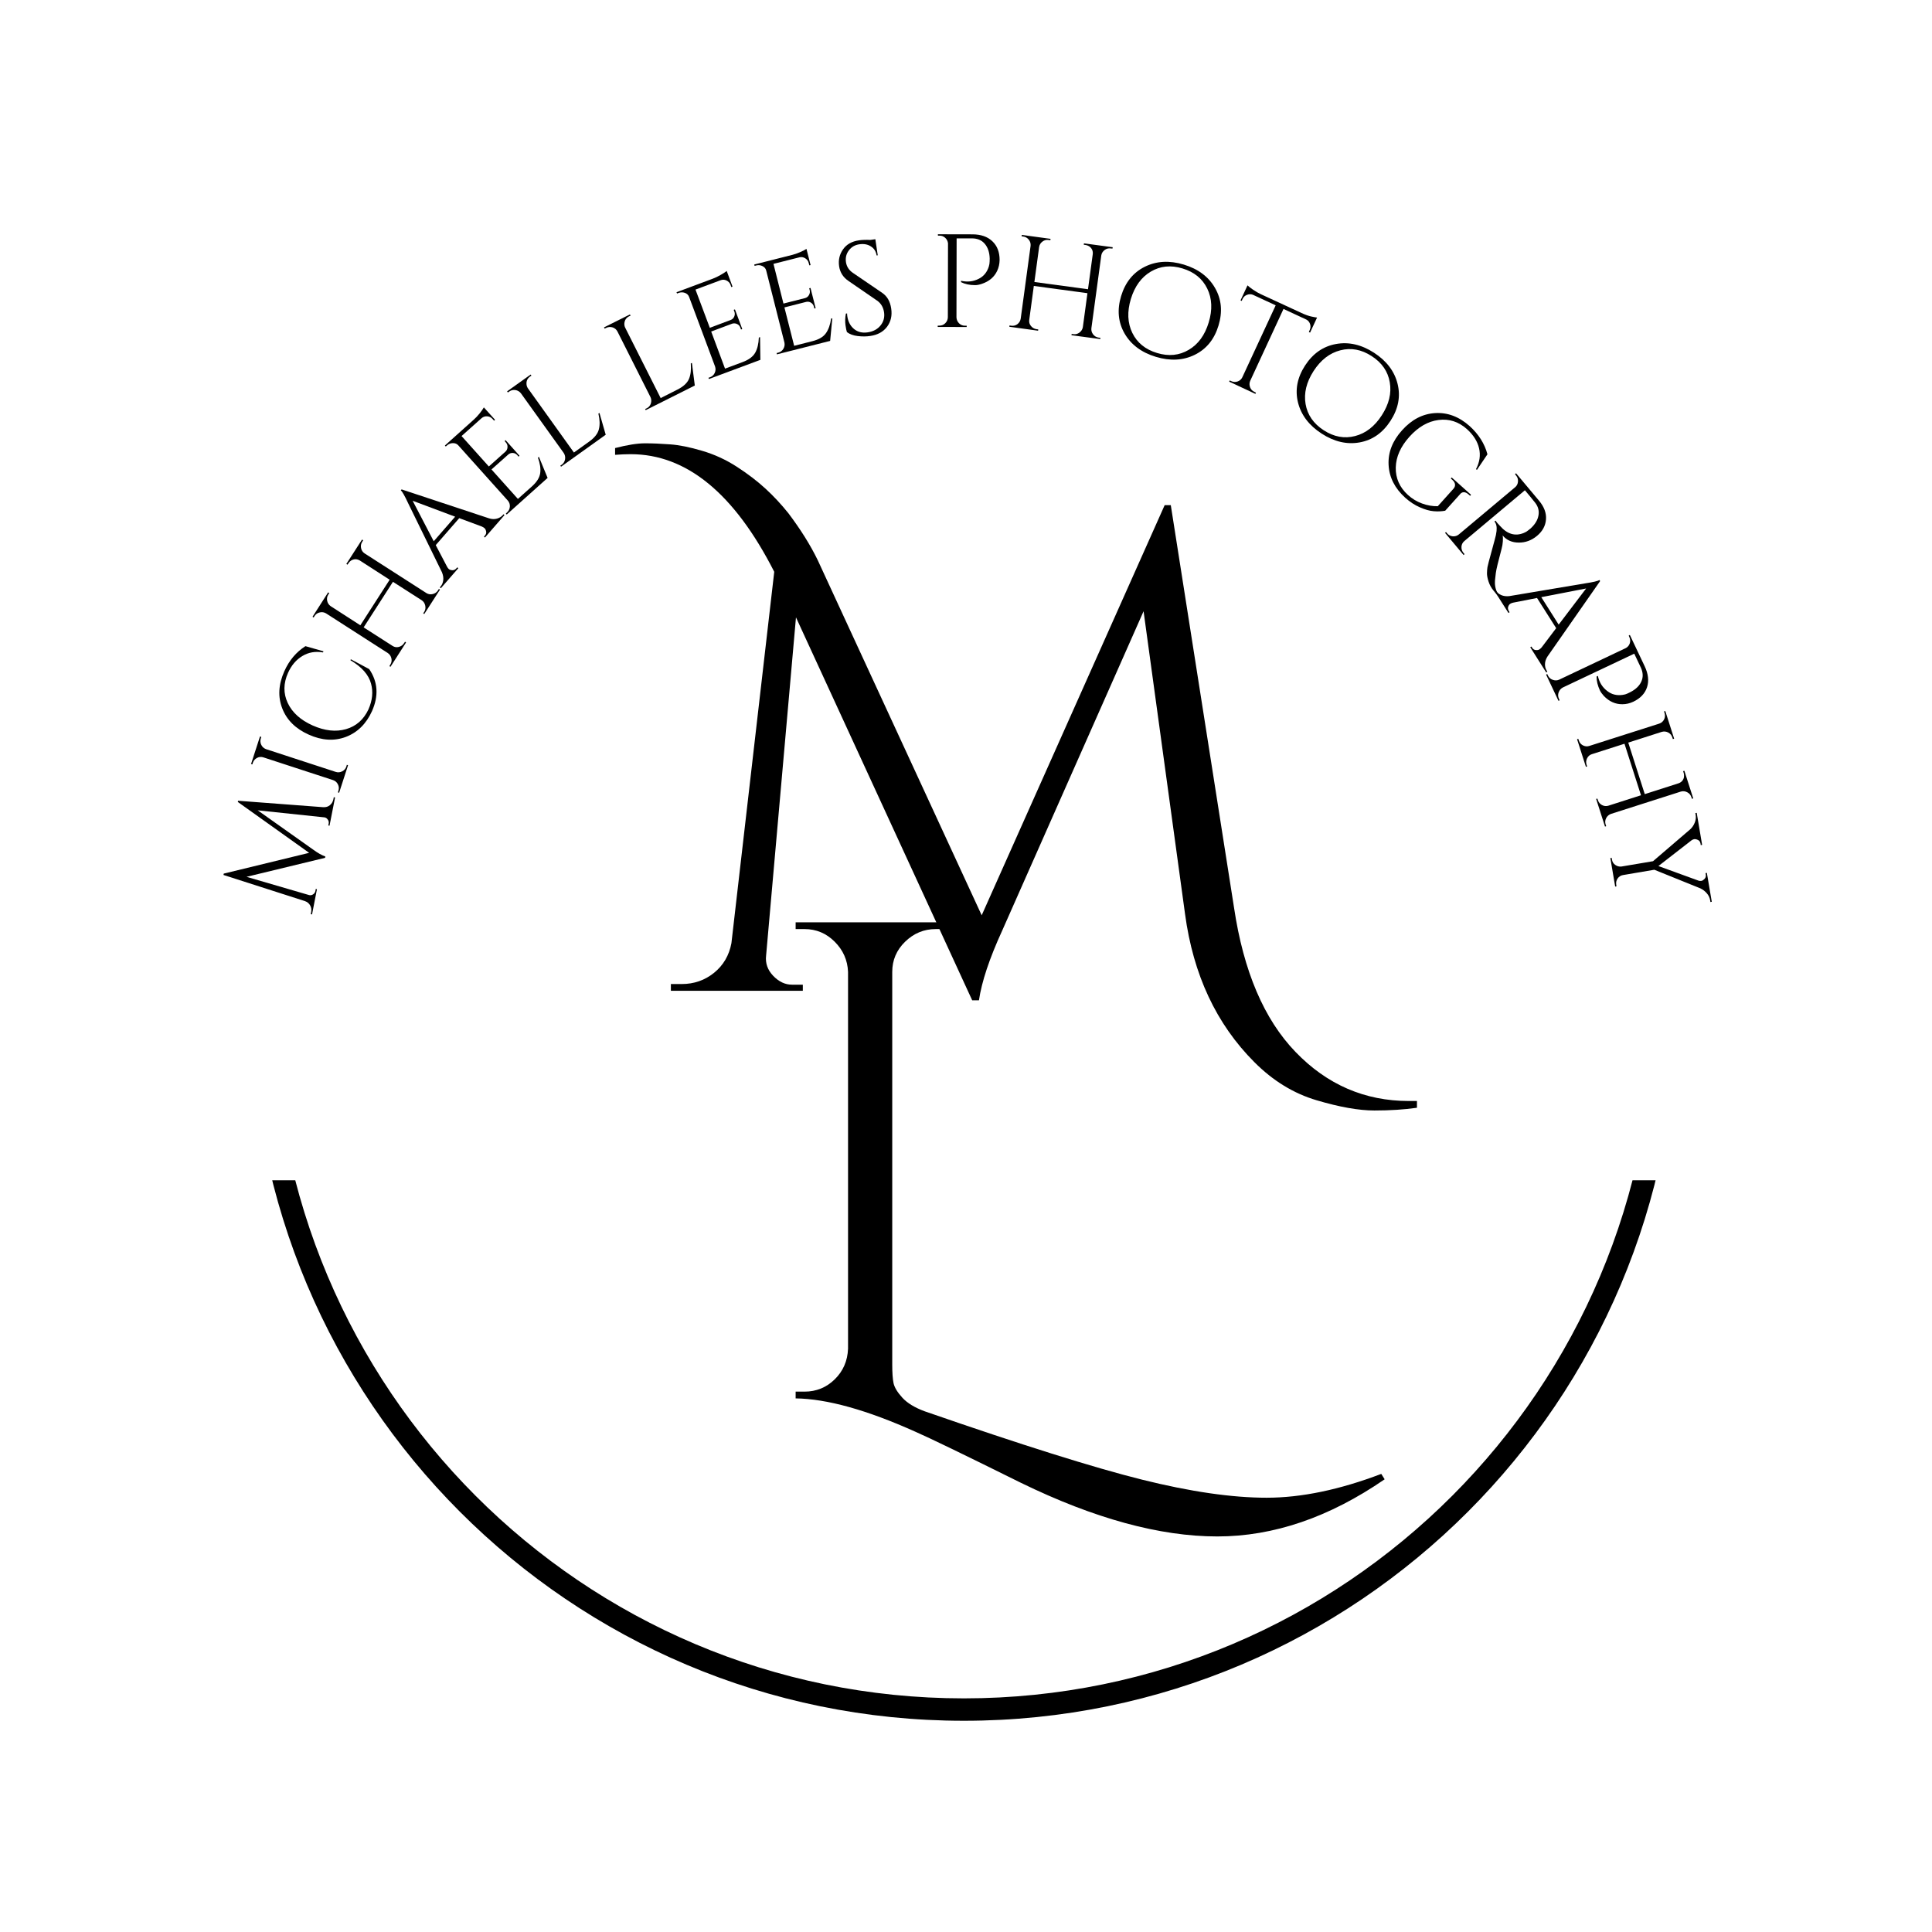 <svg xmlns="http://www.w3.org/2000/svg" xmlns:xlink="http://www.w3.org/1999/xlink" width="500" zoomAndPan="magnify" viewBox="0 0 375 375" height="500" preserveAspectRatio="xMidYMid meet" version="1.0"><defs><g/><clipPath id="6fd4aea47f"><path d="M 48.867 229.09 L 324.867 229.09 L 324.867 334 L 48.867 334 Z M 48.867 229.09 " clip-rule="nonzero"/></clipPath></defs><g clip-path="url(#6fd4aea47f)"><path fill="#000000" d="M 50.887 193.246 C 52.086 193.246 53.059 194.219 53.059 195.418 C 53.059 269.555 113.066 329.652 187.094 329.652 C 261.117 329.652 321.125 269.555 321.125 195.418 C 321.125 194.219 322.098 193.246 323.297 193.246 C 324.496 193.246 325.469 194.219 325.469 195.418 C 325.469 271.953 263.516 334 187.094 334 C 110.672 334 48.719 271.953 48.719 195.418 C 48.719 194.219 49.691 193.246 50.887 193.246 Z M 50.887 193.246 " fill-opacity="1" fill-rule="evenodd"/></g><g fill="#000000" fill-opacity="1"><g transform="translate(60.49, 177.879)"><g><path d="M 4.219 -22.734 L 4.297 -23.141 L 4.547 -23.094 L 3.469 -17.609 L 3.234 -17.656 L 3.312 -18.047 C 3.363 -18.328 3.297 -18.586 3.109 -18.828 C 2.93 -19.078 2.707 -19.211 2.438 -19.234 L -10.469 -20.594 L 0.25 -13 C 1.188 -12.312 1.988 -11.859 2.656 -11.641 L 2.609 -11.375 L -12.641 -7.688 L -0.531 -4.156 C -0.27 -4.07 -0.008 -4.109 0.25 -4.266 C 0.508 -4.43 0.672 -4.656 0.734 -4.938 L 0.797 -5.328 L 1.031 -5.281 L 0.078 -0.391 L -0.172 -0.438 L -0.094 -0.828 C 0 -1.297 -0.062 -1.727 -0.281 -2.125 C -0.5 -2.531 -0.848 -2.816 -1.328 -2.984 L -17.109 -8.047 L -17.062 -8.312 L -0.484 -12.344 L -14.328 -22.219 L -14.281 -22.453 L 2.25 -21.203 C 2.758 -21.172 3.191 -21.301 3.547 -21.594 C 3.898 -21.895 4.125 -22.273 4.219 -22.734 Z M 4.219 -22.734 "/></g></g></g><g fill="#000000" fill-opacity="1"><g transform="translate(65.339, 155.342)"><g><path d="M 0.344 -1.859 C 0.488 -2.285 0.457 -2.695 0.25 -3.094 C 0.051 -3.5 -0.258 -3.773 -0.688 -3.922 L -14.234 -8.344 C -14.66 -8.477 -15.066 -8.441 -15.453 -8.234 C -15.848 -8.023 -16.117 -7.707 -16.266 -7.281 L -16.359 -6.969 L -16.609 -7.047 L -14.875 -12.391 L -14.625 -12.312 L -14.719 -11.984 C -14.852 -11.566 -14.82 -11.16 -14.625 -10.766 C -14.438 -10.379 -14.133 -10.102 -13.719 -9.938 L -0.172 -5.516 C 0.254 -5.379 0.672 -5.414 1.078 -5.625 C 1.484 -5.832 1.754 -6.145 1.891 -6.562 L 1.984 -6.891 L 2.219 -6.812 L 0.484 -1.469 L 0.25 -1.547 Z M 0.344 -1.859 "/></g></g></g><g fill="#000000" fill-opacity="1"><g transform="translate(67.505, 147.668)"><g><path d="M 4.703 -9.641 C 3.578 -7.172 1.891 -5.504 -0.359 -4.641 C -2.617 -3.785 -5.023 -3.93 -7.578 -5.078 C -10.141 -6.223 -11.852 -7.922 -12.719 -10.172 C -13.594 -12.43 -13.457 -14.836 -12.312 -17.391 C -11.375 -19.492 -10.008 -21.113 -8.219 -22.25 L -4.719 -21.25 L -4.812 -21.031 C -6.301 -21.289 -7.641 -21.055 -8.828 -20.328 C -10.023 -19.609 -10.945 -18.523 -11.594 -17.078 C -12.508 -15.035 -12.531 -13.082 -11.656 -11.219 C -10.781 -9.363 -9.172 -7.91 -6.828 -6.859 C -4.484 -5.816 -2.32 -5.578 -0.344 -6.141 C 1.625 -6.711 3.07 -7.984 4 -9.953 C 4.781 -11.703 4.953 -13.375 4.516 -14.969 C 4.055 -16.695 2.723 -18.211 0.516 -19.516 L 0.594 -19.703 L 4.156 -17.797 C 5.844 -15.328 6.023 -12.609 4.703 -9.641 Z M 4.703 -9.641 "/></g></g></g><g fill="#000000" fill-opacity="1"><g transform="translate(74.943, 130.729)"><g><path d="M 7.391 -11.953 C 7.629 -12.336 7.695 -12.75 7.594 -13.188 C 7.5 -13.625 7.281 -13.961 6.938 -14.203 L 1.328 -17.797 L -4.359 -8.953 L 1.25 -5.359 C 1.613 -5.117 2.016 -5.051 2.453 -5.156 C 2.898 -5.27 3.242 -5.516 3.484 -5.891 L 3.672 -6.172 L 3.875 -6.031 L 0.844 -1.297 L 0.641 -1.438 L 0.812 -1.719 C 1.051 -2.094 1.125 -2.492 1.031 -2.922 C 0.938 -3.359 0.711 -3.703 0.359 -3.953 L -11.656 -11.672 C -12.039 -11.898 -12.445 -11.961 -12.875 -11.859 C -13.312 -11.766 -13.648 -11.531 -13.891 -11.156 L -14.062 -10.875 L -14.281 -11.016 L -11.25 -15.75 L -11.031 -15.609 L -11.219 -15.328 C -11.457 -14.953 -11.531 -14.547 -11.438 -14.109 C -11.352 -13.68 -11.129 -13.336 -10.766 -13.078 L -5 -9.359 L 0.688 -18.203 L -5.078 -21.922 C -5.617 -22.242 -6.16 -22.266 -6.703 -21.984 C -6.953 -21.836 -7.156 -21.641 -7.312 -21.391 L -7.5 -21.125 L -7.719 -21.266 L -4.672 -26 L -4.453 -25.859 L -4.625 -25.578 C -4.875 -25.203 -4.953 -24.789 -4.859 -24.344 C -4.773 -23.906 -4.547 -23.562 -4.172 -23.312 L 7.828 -15.609 C 8.203 -15.379 8.609 -15.316 9.047 -15.422 C 9.484 -15.523 9.828 -15.766 10.078 -16.141 L 10.25 -16.422 L 10.453 -16.281 L 7.406 -11.547 L 7.203 -11.688 Z M 7.391 -11.953 "/></g></g></g><g fill="#000000" fill-opacity="1"><g transform="translate(85.703, 114.009)"><g><path d="M 11.891 -14.031 L 12.031 -14.203 L 12.219 -14.031 L 8.422 -9.672 L 8.234 -9.844 L 8.391 -10.016 C 8.629 -10.285 8.719 -10.562 8.656 -10.844 C 8.602 -11.133 8.5 -11.348 8.344 -11.484 C 8.195 -11.617 8.02 -11.727 7.812 -11.812 L 3.438 -13.438 L -1.125 -8.203 L 1.062 -4.031 C 1.156 -3.844 1.273 -3.68 1.422 -3.547 C 1.578 -3.422 1.801 -3.348 2.094 -3.328 C 2.395 -3.316 2.664 -3.445 2.906 -3.719 L 3.062 -3.891 L 3.25 -3.719 L -0.141 0.172 L -0.328 0 L -0.188 -0.172 C 0.094 -0.492 0.266 -0.895 0.328 -1.375 C 0.391 -1.863 0.305 -2.383 0.078 -2.938 L -6.516 -16.406 C -7.16 -17.789 -7.625 -18.602 -7.906 -18.844 L -7.75 -19.016 L 9.203 -13.406 C 9.754 -13.227 10.27 -13.207 10.75 -13.344 C 11.227 -13.477 11.609 -13.707 11.891 -14.031 Z M -1.516 -8.953 L 2.641 -13.719 L -5.609 -16.812 Z M -1.516 -8.953 "/></g></g></g><g fill="#000000" fill-opacity="1"><g transform="translate(97.196, 100.902)"><g><path d="M 1.219 -1.438 C 1.551 -1.738 1.734 -2.113 1.766 -2.562 C 1.797 -3.008 1.664 -3.398 1.375 -3.734 L -8.234 -14.453 C -8.504 -14.754 -8.852 -14.898 -9.281 -14.891 C -9.719 -14.891 -10.102 -14.738 -10.438 -14.438 L -10.672 -14.234 L -10.844 -14.422 L -5.25 -19.438 C -4.852 -19.789 -4.457 -20.211 -4.062 -20.703 C -3.676 -21.203 -3.414 -21.578 -3.281 -21.828 L -1.109 -19.422 L -1.297 -19.25 L -1.609 -19.594 C -1.879 -19.895 -2.219 -20.062 -2.625 -20.094 C -3.039 -20.125 -3.398 -20.008 -3.703 -19.75 L -7.609 -16.266 L -2.312 -10.359 L 0.922 -13.25 C 1.172 -13.488 1.301 -13.781 1.312 -14.125 C 1.332 -14.469 1.223 -14.77 0.984 -15.031 L 0.75 -15.297 L 0.938 -15.469 L 3.641 -12.438 L 3.453 -12.266 L 3.203 -12.562 C 2.973 -12.82 2.691 -12.961 2.359 -12.984 C 2.023 -13.004 1.727 -12.906 1.469 -12.688 L -1.797 -9.781 L 3.328 -4.062 L 6.062 -6.5 C 7.008 -7.352 7.539 -8.207 7.656 -9.062 C 7.781 -9.926 7.633 -10.926 7.219 -12.062 L 7.406 -12.234 L 9.094 -8.141 L 1.156 -1.031 L 0.984 -1.219 Z M 1.219 -1.438 "/></g></g></g><g fill="#000000" fill-opacity="1"><g transform="translate(107.648, 91.491)"><g><path d="M 1.391 -1.297 C 1.742 -1.555 1.957 -1.906 2.031 -2.344 C 2.102 -2.789 2.016 -3.203 1.766 -3.578 L -6.531 -15.141 C -6.801 -15.492 -7.156 -15.707 -7.594 -15.781 C -8.039 -15.852 -8.441 -15.758 -8.797 -15.5 L -9.078 -15.312 L -9.219 -15.531 L -4.641 -18.797 L -4.5 -18.578 L -4.781 -18.391 C -5.281 -18.023 -5.504 -17.531 -5.453 -16.906 C -5.43 -16.613 -5.336 -16.348 -5.172 -16.109 L 3.75 -3.656 L 6.734 -5.797 C 7.766 -6.535 8.383 -7.328 8.594 -8.172 C 8.812 -9.023 8.781 -10.035 8.5 -11.203 L 8.703 -11.344 L 9.922 -7.109 L 1.25 -0.906 L 1.109 -1.109 Z M 1.391 -1.297 "/></g></g></g><g fill="#000000" fill-opacity="1"><g transform="translate(119.013, 83.511)"><g/></g></g><g fill="#000000" fill-opacity="1"><g transform="translate(123.955, 80.314)"><g><path d="M 1.562 -1.062 C 1.969 -1.258 2.238 -1.57 2.375 -2 C 2.508 -2.438 2.484 -2.852 2.297 -3.25 L -4.109 -15.969 C -4.316 -16.363 -4.629 -16.629 -5.047 -16.766 C -5.473 -16.898 -5.891 -16.867 -6.297 -16.672 L -6.594 -16.531 L -6.719 -16.766 L -1.688 -19.281 L -1.562 -19.047 L -1.875 -18.906 C -2.414 -18.625 -2.711 -18.172 -2.766 -17.547 C -2.785 -17.254 -2.734 -16.977 -2.609 -16.719 L 4.281 -3.047 L 7.547 -4.703 C 8.68 -5.273 9.422 -5.957 9.766 -6.75 C 10.109 -7.551 10.227 -8.555 10.125 -9.766 L 10.344 -9.875 L 10.906 -5.484 L 1.375 -0.703 L 1.266 -0.922 Z M 1.562 -1.062 "/></g></g></g><g fill="#000000" fill-opacity="1"><g transform="translate(136.15, 74.114)"><g><path d="M 1.656 -0.891 C 2.082 -1.047 2.391 -1.328 2.578 -1.734 C 2.766 -2.141 2.785 -2.555 2.641 -2.984 L -2.391 -16.469 C -2.535 -16.852 -2.805 -17.117 -3.203 -17.266 C -3.609 -17.41 -4.023 -17.406 -4.453 -17.25 L -4.734 -17.141 L -4.844 -17.391 L 2.188 -20.016 C 2.688 -20.203 3.207 -20.453 3.75 -20.766 C 4.301 -21.086 4.688 -21.336 4.906 -21.516 L 6.031 -18.484 L 5.797 -18.391 L 5.641 -18.844 C 5.492 -19.219 5.234 -19.492 4.859 -19.672 C 4.492 -19.848 4.125 -19.867 3.75 -19.734 L -1.156 -17.906 L 1.625 -10.484 L 5.688 -12.016 C 6 -12.129 6.223 -12.344 6.359 -12.656 C 6.504 -12.977 6.516 -13.301 6.391 -13.625 L 6.266 -13.969 L 6.5 -14.062 L 7.922 -10.25 L 7.688 -10.156 L 7.547 -10.531 C 7.43 -10.852 7.223 -11.082 6.922 -11.219 C 6.617 -11.363 6.305 -11.391 5.984 -11.297 L 1.891 -9.766 L 4.578 -2.562 L 8.016 -3.844 C 9.203 -4.289 10.008 -4.895 10.438 -5.656 C 10.863 -6.414 11.098 -7.395 11.141 -8.594 L 11.375 -8.688 L 11.438 -4.266 L 1.453 -0.547 L 1.359 -0.781 Z M 1.656 -0.891 "/></g></g></g><g fill="#000000" fill-opacity="1"><g transform="translate(149.302, 69.154)"><g><path d="M 1.75 -0.703 C 2.188 -0.816 2.52 -1.066 2.75 -1.453 C 2.977 -1.836 3.047 -2.242 2.953 -2.672 L -0.578 -16.625 C -0.672 -17.02 -0.91 -17.312 -1.297 -17.5 C -1.68 -17.695 -2.094 -17.738 -2.531 -17.625 L -2.828 -17.547 L -2.906 -17.812 L 4.375 -19.656 C 4.895 -19.781 5.441 -19.969 6.016 -20.219 C 6.598 -20.477 7.004 -20.688 7.234 -20.844 L 8.031 -17.703 L 7.797 -17.641 L 7.672 -18.094 C 7.578 -18.488 7.352 -18.797 7 -19.016 C 6.656 -19.234 6.289 -19.301 5.906 -19.219 L 0.828 -17.938 L 2.766 -10.234 L 6.969 -11.297 C 7.301 -11.391 7.551 -11.586 7.719 -11.891 C 7.895 -12.191 7.941 -12.508 7.859 -12.844 L 7.766 -13.203 L 8.016 -13.266 L 9.016 -9.328 L 8.766 -9.266 L 8.672 -9.641 C 8.586 -9.973 8.398 -10.227 8.109 -10.406 C 7.828 -10.582 7.52 -10.633 7.188 -10.562 L 2.953 -9.484 L 4.844 -2.031 L 8.406 -2.938 C 9.633 -3.25 10.5 -3.758 11 -4.469 C 11.508 -5.176 11.848 -6.125 12.016 -7.312 L 12.25 -7.375 L 11.828 -2.984 L 1.5 -0.375 L 1.438 -0.625 Z M 1.75 -0.703 "/></g></g></g><g fill="#000000" fill-opacity="1"><g transform="translate(162.997, 65.727)"><g><path d="M 1.391 -1.266 C 1.305 -1.492 1.211 -1.945 1.109 -2.625 C 1.016 -3.312 1.039 -4.055 1.188 -4.859 L 1.422 -4.891 C 1.422 -4.691 1.438 -4.5 1.469 -4.312 C 1.625 -3.27 2.062 -2.453 2.781 -1.859 C 3.508 -1.273 4.391 -1.062 5.422 -1.219 C 6.492 -1.375 7.328 -1.82 7.922 -2.562 C 8.516 -3.301 8.738 -4.156 8.594 -5.125 C 8.445 -6.102 8 -6.852 7.25 -7.375 L 1.703 -11.188 C 0.66 -11.895 0.051 -12.848 -0.125 -14.047 C -0.301 -15.254 -0.051 -16.344 0.625 -17.312 C 1.301 -18.289 2.332 -18.879 3.719 -19.078 C 4.352 -19.172 5.086 -19.195 5.922 -19.156 L 6.906 -19.297 L 7.375 -16.172 L 7.156 -16.141 C 7.031 -16.93 6.656 -17.52 6.031 -17.906 C 5.414 -18.301 4.676 -18.438 3.812 -18.312 C 2.945 -18.188 2.266 -17.789 1.766 -17.125 C 1.266 -16.469 1.078 -15.707 1.203 -14.844 C 1.336 -13.977 1.785 -13.285 2.547 -12.766 L 8.25 -8.875 C 9.207 -8.219 9.785 -7.207 9.984 -5.844 C 10.191 -4.488 9.926 -3.312 9.188 -2.312 C 8.445 -1.32 7.359 -0.723 5.922 -0.516 C 5.172 -0.398 4.359 -0.395 3.484 -0.5 C 2.617 -0.602 1.922 -0.859 1.391 -1.266 Z M 1.391 -1.266 "/></g></g></g><g fill="#000000" fill-opacity="1"><g transform="translate(174.619, 64.095)"><g/></g></g><g fill="#000000" fill-opacity="1"><g transform="translate(180.461, 63.455)"><g><path d="M 13.562 -13 C 13.551 -12.238 13.395 -11.535 13.094 -10.891 C 12.531 -9.68 11.535 -8.836 10.109 -8.359 C 9.609 -8.191 9.18 -8.109 8.828 -8.109 C 7.766 -8.109 6.848 -8.301 6.078 -8.688 L 6.078 -8.953 C 7.328 -8.672 8.484 -8.805 9.547 -9.359 C 10.484 -9.836 11.125 -10.625 11.469 -11.719 C 11.57 -12.062 11.625 -12.383 11.625 -12.688 C 11.633 -13 11.641 -13.191 11.641 -13.266 C 11.609 -14.461 11.289 -15.414 10.688 -16.125 C 10.094 -16.832 9.254 -17.188 8.172 -17.188 L 5.219 -17.188 L 5.188 -1.859 C 5.207 -1.41 5.375 -1.023 5.688 -0.703 C 6.008 -0.391 6.391 -0.234 6.828 -0.234 L 7.172 -0.234 L 7.172 0.016 L 1.547 0 L 1.547 -0.25 L 1.875 -0.25 C 2.32 -0.25 2.703 -0.406 3.016 -0.719 C 3.336 -1.039 3.504 -1.426 3.516 -1.875 L 3.547 -16.234 C 3.492 -16.66 3.312 -17.016 3 -17.297 C 2.695 -17.578 2.332 -17.719 1.906 -17.719 L 1.594 -17.719 L 1.578 -17.984 L 8.281 -17.969 C 9.926 -17.969 11.219 -17.52 12.156 -16.625 C 13.094 -15.738 13.562 -14.531 13.562 -13 Z M 13.562 -13 "/></g></g></g><g fill="#000000" fill-opacity="1"><g transform="translate(194.383, 63.22)"><g><path d="M 13.953 1.641 C 14.391 1.703 14.785 1.598 15.141 1.328 C 15.504 1.055 15.723 0.707 15.797 0.281 L 16.688 -6.312 L 6.281 -7.719 L 5.391 -1.125 C 5.328 -0.688 5.438 -0.297 5.719 0.047 C 6 0.398 6.359 0.609 6.797 0.672 L 7.141 0.719 L 7.109 0.969 L 1.531 0.203 L 1.562 -0.047 L 1.891 0 C 2.336 0.062 2.738 -0.035 3.094 -0.297 C 3.445 -0.566 3.66 -0.922 3.734 -1.359 L 5.656 -15.516 C 5.695 -15.953 5.582 -16.344 5.312 -16.688 C 5.039 -17.039 4.68 -17.25 4.234 -17.312 L 3.906 -17.359 L 3.953 -17.625 L 9.531 -16.859 L 9.484 -16.594 L 9.141 -16.641 C 8.703 -16.703 8.305 -16.598 7.953 -16.328 C 7.598 -16.066 7.383 -15.719 7.312 -15.281 L 6.391 -8.484 L 16.797 -7.078 L 17.719 -13.875 C 17.789 -14.488 17.582 -14.984 17.094 -15.359 C 16.852 -15.523 16.586 -15.629 16.297 -15.672 L 15.969 -15.719 L 16.016 -15.984 L 21.594 -15.234 L 21.547 -14.969 L 21.219 -15 C 20.77 -15.062 20.367 -14.957 20.016 -14.688 C 19.66 -14.414 19.445 -14.066 19.375 -13.641 L 17.453 0.5 C 17.41 0.945 17.523 1.344 17.797 1.688 C 18.066 2.039 18.426 2.25 18.875 2.312 L 19.203 2.344 L 19.172 2.594 L 13.594 1.844 L 13.625 1.594 Z M 13.953 1.641 "/></g></g></g><g fill="#000000" fill-opacity="1"><g transform="translate(214.029, 65.763)"><g><path d="M 8.172 -13.984 C 10.43 -15.109 12.957 -15.25 15.75 -14.406 C 18.539 -13.562 20.562 -12.047 21.812 -9.859 C 23.07 -7.68 23.297 -5.254 22.484 -2.578 C 21.68 0.086 20.148 1.977 17.891 3.094 C 15.641 4.207 13.117 4.344 10.328 3.5 C 7.535 2.656 5.508 1.145 4.25 -1.031 C 3 -3.207 2.773 -5.629 3.578 -8.297 C 4.391 -10.973 5.922 -12.867 8.172 -13.984 Z M 5.75 -1.156 C 6.688 0.77 8.285 2.07 10.547 2.75 C 12.805 3.438 14.859 3.234 16.703 2.141 C 18.547 1.055 19.836 -0.711 20.578 -3.172 C 21.328 -5.629 21.234 -7.82 20.297 -9.75 C 19.359 -11.676 17.758 -12.977 15.5 -13.656 C 13.238 -14.344 11.188 -14.141 9.344 -13.047 C 7.508 -11.961 6.219 -10.191 5.469 -7.734 C 4.727 -5.273 4.82 -3.082 5.75 -1.156 Z M 5.75 -1.156 "/></g></g></g><g fill="#000000" fill-opacity="1"><g transform="translate(233.907, 71.919)"><g><path d="M 20.312 -7.875 C 20.488 -8.25 20.508 -8.633 20.375 -9.031 C 20.238 -9.426 20 -9.711 19.656 -9.891 L 15.219 -11.953 L 8.75 2.016 C 8.582 2.422 8.578 2.832 8.734 3.25 C 8.891 3.664 9.164 3.961 9.562 4.141 L 9.875 4.297 L 9.766 4.531 L 4.672 2.156 L 4.781 1.922 L 5.078 2.062 C 5.484 2.25 5.895 2.27 6.312 2.125 C 6.727 1.977 7.031 1.711 7.219 1.328 L 13.703 -12.656 L 9.281 -14.703 C 8.895 -14.848 8.508 -14.844 8.125 -14.688 C 7.738 -14.539 7.457 -14.281 7.281 -13.906 L 7.109 -13.516 L 6.875 -13.609 L 8.234 -16.531 C 8.43 -16.332 8.789 -16.051 9.312 -15.688 C 9.832 -15.332 10.336 -15.039 10.828 -14.812 L 18.703 -11.172 C 19.461 -10.816 20.125 -10.582 20.688 -10.469 C 21.25 -10.352 21.598 -10.289 21.734 -10.281 L 20.375 -7.359 L 20.141 -7.484 Z M 20.312 -7.875 "/></g></g></g><g fill="#000000" fill-opacity="1"><g transform="translate(247.568, 77.947)"><g><path d="M 11.734 -11.172 C 14.211 -11.629 16.676 -11.066 19.125 -9.484 C 21.57 -7.898 23.098 -5.883 23.703 -3.438 C 24.305 -1 23.848 1.391 22.328 3.734 C 20.816 6.078 18.82 7.473 16.344 7.922 C 13.875 8.367 11.414 7.801 8.969 6.219 C 6.52 4.633 4.988 2.625 4.375 0.188 C 3.77 -2.25 4.223 -4.641 5.734 -6.984 C 7.254 -9.328 9.254 -10.723 11.734 -11.172 Z M 5.844 0.469 C 6.207 2.582 7.379 4.281 9.359 5.562 C 11.348 6.852 13.379 7.227 15.453 6.688 C 17.523 6.156 19.254 4.812 20.641 2.656 C 22.035 0.5 22.551 -1.629 22.188 -3.734 C 21.832 -5.848 20.66 -7.547 18.672 -8.828 C 16.691 -10.117 14.664 -10.492 12.594 -9.953 C 10.52 -9.422 8.785 -8.078 7.391 -5.922 C 6.004 -3.766 5.488 -1.633 5.844 0.469 Z M 5.844 0.469 "/></g></g></g><g fill="#000000" fill-opacity="1"><g transform="translate(264.979, 89.162)"><g><path d="M 7.781 7.453 C 5.75 5.617 4.672 3.492 4.547 1.078 C 4.422 -1.328 5.289 -3.566 7.156 -5.641 C 9.02 -7.723 11.16 -8.836 13.578 -8.984 C 15.992 -9.129 18.223 -8.289 20.266 -6.469 C 22.023 -4.883 23.18 -3.055 23.734 -0.984 L 21.688 2.047 L 21.516 1.891 C 22.223 0.547 22.422 -0.797 22.109 -2.141 C 21.797 -3.492 21.008 -4.738 19.75 -5.875 C 18.125 -7.32 16.285 -7.91 14.234 -7.641 C 12.18 -7.379 10.297 -6.289 8.578 -4.375 C 6.867 -2.469 5.988 -0.484 5.938 1.578 C 5.895 3.648 6.676 5.422 8.281 6.891 C 9.102 7.641 10.02 8.195 11.031 8.562 C 12.039 8.938 13.062 9.113 14.094 9.094 L 17.125 5.719 C 17.375 5.438 17.477 5.145 17.438 4.844 C 17.406 4.551 17.238 4.27 16.938 4 L 16.625 3.719 L 16.797 3.516 L 20.547 6.875 L 20.375 7.078 L 20.094 6.828 C 19.77 6.535 19.457 6.383 19.156 6.375 C 18.852 6.375 18.586 6.523 18.359 6.828 L 15.531 9.969 C 14.812 10.102 14.062 10.133 13.281 10.062 C 12.508 10 11.625 9.75 10.625 9.312 C 9.633 8.883 8.688 8.266 7.781 7.453 Z M 7.781 7.453 "/></g></g></g><g fill="#000000" fill-opacity="1"><g transform="translate(279.482, 102.238)"><g><path d="M 17.562 -5.812 L 16.5 -7.078 L 4.766 2.766 C 4.422 3.047 4.227 3.41 4.188 3.859 C 4.156 4.316 4.285 4.723 4.578 5.078 L 4.781 5.312 L 4.609 5.5 L 1 1.188 L 1.188 1.031 L 1.391 1.281 C 1.68 1.625 2.047 1.816 2.484 1.859 C 2.93 1.898 3.328 1.781 3.672 1.5 L 14.609 -7.672 C 14.941 -7.953 15.125 -8.316 15.156 -8.766 C 15.195 -9.211 15.07 -9.609 14.781 -9.953 L 14.578 -10.203 L 14.781 -10.375 L 19.234 -5.062 C 20.234 -3.875 20.688 -2.66 20.594 -1.422 C 20.5 -0.18 19.922 0.879 18.859 1.766 C 17.805 2.648 16.625 3.086 15.312 3.078 C 14 3.078 12.953 2.613 12.172 1.688 C 12.242 1.957 12.258 2.336 12.219 2.828 C 12.188 3.328 12.109 3.801 11.984 4.25 C 11.316 6.738 10.941 8.312 10.859 8.969 C 10.773 9.625 10.723 10.078 10.703 10.328 C 10.68 10.586 10.676 10.859 10.688 11.141 C 10.707 11.422 10.75 11.68 10.812 11.922 C 10.938 12.461 11.18 12.945 11.547 13.375 L 11.359 13.531 L 10.453 12.453 C 9.984 11.891 9.645 11.281 9.438 10.625 C 9.227 9.969 9.129 9.426 9.141 9 C 9.148 8.57 9.18 8.188 9.234 7.844 C 9.297 7.5 9.57 6.441 10.062 4.672 C 10.551 2.898 10.82 1.879 10.875 1.609 C 10.926 1.348 10.969 1.082 11 0.812 C 11.082 0.008 10.945 -0.598 10.594 -1.016 L 10.797 -1.188 C 10.879 -1.07 10.988 -0.926 11.125 -0.75 C 11.27 -0.582 11.453 -0.383 11.672 -0.156 C 13.078 1.445 14.617 1.898 16.297 1.203 C 16.641 1.066 16.922 0.898 17.141 0.703 C 17.367 0.516 17.52 0.395 17.594 0.344 C 18.445 -0.426 18.957 -1.254 19.125 -2.141 C 19.301 -3.023 19.102 -3.848 18.531 -4.609 C 18.281 -4.941 17.957 -5.344 17.562 -5.812 Z M 17.562 -5.812 "/></g></g></g><g fill="#000000" fill-opacity="1"><g transform="translate(290.147, 114.801)"><g><path d="M 10.078 15.391 L 10.188 15.578 L 9.969 15.719 L 6.875 10.828 L 7.094 10.688 L 7.219 10.891 C 7.406 11.191 7.645 11.352 7.938 11.375 C 8.238 11.406 8.473 11.363 8.641 11.25 C 8.805 11.145 8.957 11.008 9.094 10.844 L 11.906 7.125 L 8.188 1.266 L 3.562 2.172 C 3.352 2.211 3.164 2.285 3 2.391 C 2.832 2.492 2.695 2.68 2.594 2.953 C 2.5 3.234 2.547 3.523 2.734 3.828 L 2.859 4.031 L 2.641 4.172 L -0.125 -0.188 L 0.094 -0.328 L 0.219 -0.141 C 0.445 0.223 0.785 0.504 1.234 0.703 C 1.68 0.898 2.203 0.969 2.797 0.906 L 17.578 -1.578 C 19.086 -1.805 20 -2.02 20.312 -2.219 L 20.438 -2.016 L 10.219 12.625 C 9.906 13.113 9.742 13.602 9.734 14.094 C 9.723 14.582 9.836 15.016 10.078 15.391 Z M 9.016 1.109 L 12.391 6.438 L 17.719 -0.578 Z M 9.016 1.109 "/></g></g></g><g fill="#000000" fill-opacity="1"><g transform="translate(299.442, 129.549)"><g><path d="M 17.578 6.656 C 16.891 6.977 16.188 7.141 15.469 7.141 C 14.125 7.16 12.926 6.629 11.875 5.547 C 11.52 5.148 11.266 4.797 11.109 4.484 C 10.66 3.523 10.441 2.617 10.453 1.766 L 10.703 1.641 C 10.973 2.891 11.586 3.875 12.547 4.594 C 13.391 5.25 14.379 5.492 15.516 5.328 C 15.867 5.285 16.18 5.195 16.453 5.062 C 16.734 4.926 16.906 4.844 16.969 4.812 C 18.039 4.27 18.766 3.578 19.141 2.734 C 19.523 1.891 19.488 0.977 19.031 0 L 17.766 -2.672 L 3.906 3.891 C 3.52 4.098 3.25 4.41 3.094 4.828 C 2.938 5.254 2.953 5.664 3.141 6.062 L 3.281 6.375 L 3.062 6.484 L 0.656 1.391 L 0.875 1.281 L 1.016 1.578 C 1.211 1.984 1.523 2.258 1.953 2.406 C 2.379 2.562 2.789 2.551 3.188 2.375 L 16.172 -3.781 C 16.535 -4 16.781 -4.305 16.906 -4.703 C 17.031 -5.098 17 -5.492 16.812 -5.891 L 16.688 -6.172 L 16.906 -6.312 L 19.781 -0.25 C 20.488 1.238 20.645 2.598 20.25 3.828 C 19.852 5.055 18.961 6 17.578 6.656 Z M 17.578 6.656 "/></g></g></g><g fill="#000000" fill-opacity="1"><g transform="translate(305.639, 142.015)"><g><path d="M 4.516 13.297 C 4.648 13.723 4.914 14.039 5.312 14.25 C 5.707 14.457 6.113 14.5 6.531 14.375 L 12.875 12.344 L 9.672 2.344 L 3.328 4.375 C 2.91 4.508 2.602 4.781 2.406 5.188 C 2.207 5.594 2.176 6.004 2.312 6.422 L 2.422 6.75 L 2.188 6.828 L 0.469 1.469 L 0.703 1.391 L 0.812 1.703 C 0.945 2.129 1.207 2.445 1.594 2.656 C 1.988 2.863 2.395 2.906 2.812 2.781 L 16.422 -1.562 C 16.848 -1.707 17.16 -1.977 17.359 -2.375 C 17.555 -2.77 17.586 -3.18 17.453 -3.609 L 17.344 -3.922 L 17.594 -4 L 19.312 1.359 L 19.062 1.438 L 18.953 1.109 C 18.816 0.691 18.555 0.379 18.172 0.172 C 17.785 -0.035 17.375 -0.082 16.938 0.031 L 10.406 2.125 L 13.609 12.125 L 20.141 10.031 C 20.723 9.832 21.082 9.438 21.219 8.844 C 21.258 8.551 21.238 8.266 21.156 7.984 L 21.047 7.672 L 21.297 7.594 L 23.016 12.953 L 22.766 13.031 L 22.656 12.719 C 22.52 12.289 22.254 11.973 21.859 11.766 C 21.473 11.555 21.062 11.508 20.625 11.625 L 7.031 15.969 C 6.625 16.125 6.316 16.398 6.109 16.797 C 5.91 17.191 5.879 17.602 6.016 18.031 L 6.125 18.344 L 5.891 18.422 L 4.172 13.062 L 4.406 12.984 Z M 4.516 13.297 "/></g></g></g><g fill="#000000" fill-opacity="1"><g transform="translate(311.63, 161.005)"><g><path d="M 20.359 14.078 L 20.312 13.734 C 20.219 13.211 19.992 12.754 19.641 12.359 C 19.297 11.961 18.883 11.648 18.406 11.422 L 9.469 7.812 L 3.406 8.844 C 2.969 8.914 2.617 9.133 2.359 9.5 C 2.098 9.863 2.004 10.27 2.078 10.719 L 2.125 11.031 L 1.875 11.078 L 0.938 5.547 L 1.188 5.5 L 1.25 5.844 C 1.32 6.281 1.535 6.625 1.891 6.875 C 2.254 7.133 2.656 7.238 3.094 7.188 L 9.219 6.156 L 16.453 -0.047 C 16.816 -0.379 17.102 -0.801 17.312 -1.312 C 17.52 -1.82 17.582 -2.328 17.5 -2.828 L 17.438 -3.188 L 17.703 -3.234 L 18.75 2.984 L 18.484 3.031 L 18.438 2.719 C 18.375 2.332 18.148 2.078 17.766 1.953 C 17.578 1.879 17.395 1.852 17.219 1.875 C 17.039 1.906 16.867 1.977 16.703 2.094 L 10.266 7.094 L 18.078 9.938 C 18.266 9.988 18.441 10 18.609 9.969 C 18.773 9.945 18.938 9.859 19.094 9.703 C 19.406 9.453 19.531 9.141 19.469 8.766 L 19.406 8.469 L 19.672 8.422 L 20.625 14.031 Z M 20.359 14.078 "/></g></g></g><g fill="#000000" fill-opacity="1"><g transform="translate(146.511, 271.426)"><g><path d="M 33 2.516 C 51.75 9.023 65.812 13.445 75.188 15.781 C 84.562 18.113 92.613 19.281 99.344 19.281 C 106.07 19.281 113.488 17.738 121.594 14.656 L 122.25 15.703 C 111.508 23.098 100.68 26.797 89.766 26.797 C 78.586 26.797 65.875 23.32 51.625 16.375 C 40.613 10.914 33.789 7.613 31.156 6.469 C 21.738 2.238 13.992 0.082 7.922 0 L 7.922 -1.312 L 9.641 -1.312 C 11.922 -1.312 13.875 -2.102 15.5 -3.688 C 17.133 -5.281 18 -7.266 18.094 -9.641 L 18.094 -82.781 C 18 -85.062 17.133 -87.016 15.5 -88.641 C 13.875 -90.273 11.922 -91.094 9.641 -91.094 L 7.922 -91.094 L 7.922 -92.406 L 36.828 -92.406 L 36.828 -91.094 L 35.109 -91.094 C 32.828 -91.094 30.848 -90.273 29.172 -88.641 C 27.504 -87.016 26.672 -85.062 26.672 -82.781 L 26.672 -6.594 C 26.672 -5.008 26.754 -3.801 26.922 -2.969 C 27.098 -2.133 27.672 -1.188 28.641 -0.125 C 29.609 0.926 31.062 1.805 33 2.516 Z M 33 2.516 "/></g></g></g><g fill="#000000" fill-opacity="1"><g transform="translate(128.233, 192.313)"><g><path d="M 145.219 21.391 C 145.75 21.391 146.273 21.391 146.797 21.391 L 146.797 22.703 C 144.336 23.055 141.586 23.234 138.547 23.234 C 135.516 23.234 131.773 22.57 127.328 21.25 C 122.879 19.938 118.852 17.473 115.25 13.859 C 107.852 6.461 103.363 -3.129 101.781 -14.922 L 93.734 -73.672 L 66.266 -11.625 C 63.805 -6.25 62.312 -1.758 61.781 1.844 L 60.469 1.844 L 26.266 -72.484 L 20.469 -6.859 C 20.289 -5.367 20.75 -4.051 21.844 -2.906 C 22.945 -1.758 24.16 -1.188 25.484 -1.188 L 27.594 -1.188 L 27.594 0 L 1.984 0 L 1.984 -1.312 L 4.094 -1.312 C 6.469 -1.312 8.555 -2.035 10.359 -3.484 C 12.16 -4.941 13.285 -6.859 13.734 -9.234 L 22.047 -81.328 C 14.297 -96.547 5.008 -104.156 -5.812 -104.156 C -6.781 -104.156 -7.789 -104.113 -8.844 -104.031 L -8.844 -105.344 C -6.469 -105.957 -4.531 -106.266 -3.031 -106.266 C -1.539 -106.266 0.082 -106.195 1.844 -106.062 C 3.602 -105.938 5.672 -105.52 8.047 -104.812 C 10.43 -104.113 12.676 -103.082 14.781 -101.719 C 16.895 -100.352 18.742 -98.941 20.328 -97.484 C 21.91 -96.035 23.406 -94.43 24.812 -92.672 C 27.195 -89.504 29.094 -86.469 30.5 -83.562 L 62.312 -14.656 L 97.828 -94.266 L 99.016 -94.266 L 111.297 -16.109 C 113.141 -3.785 117.117 5.539 123.234 11.875 C 129.348 18.219 136.676 21.391 145.219 21.391 Z M 145.219 21.391 "/></g></g></g></svg>